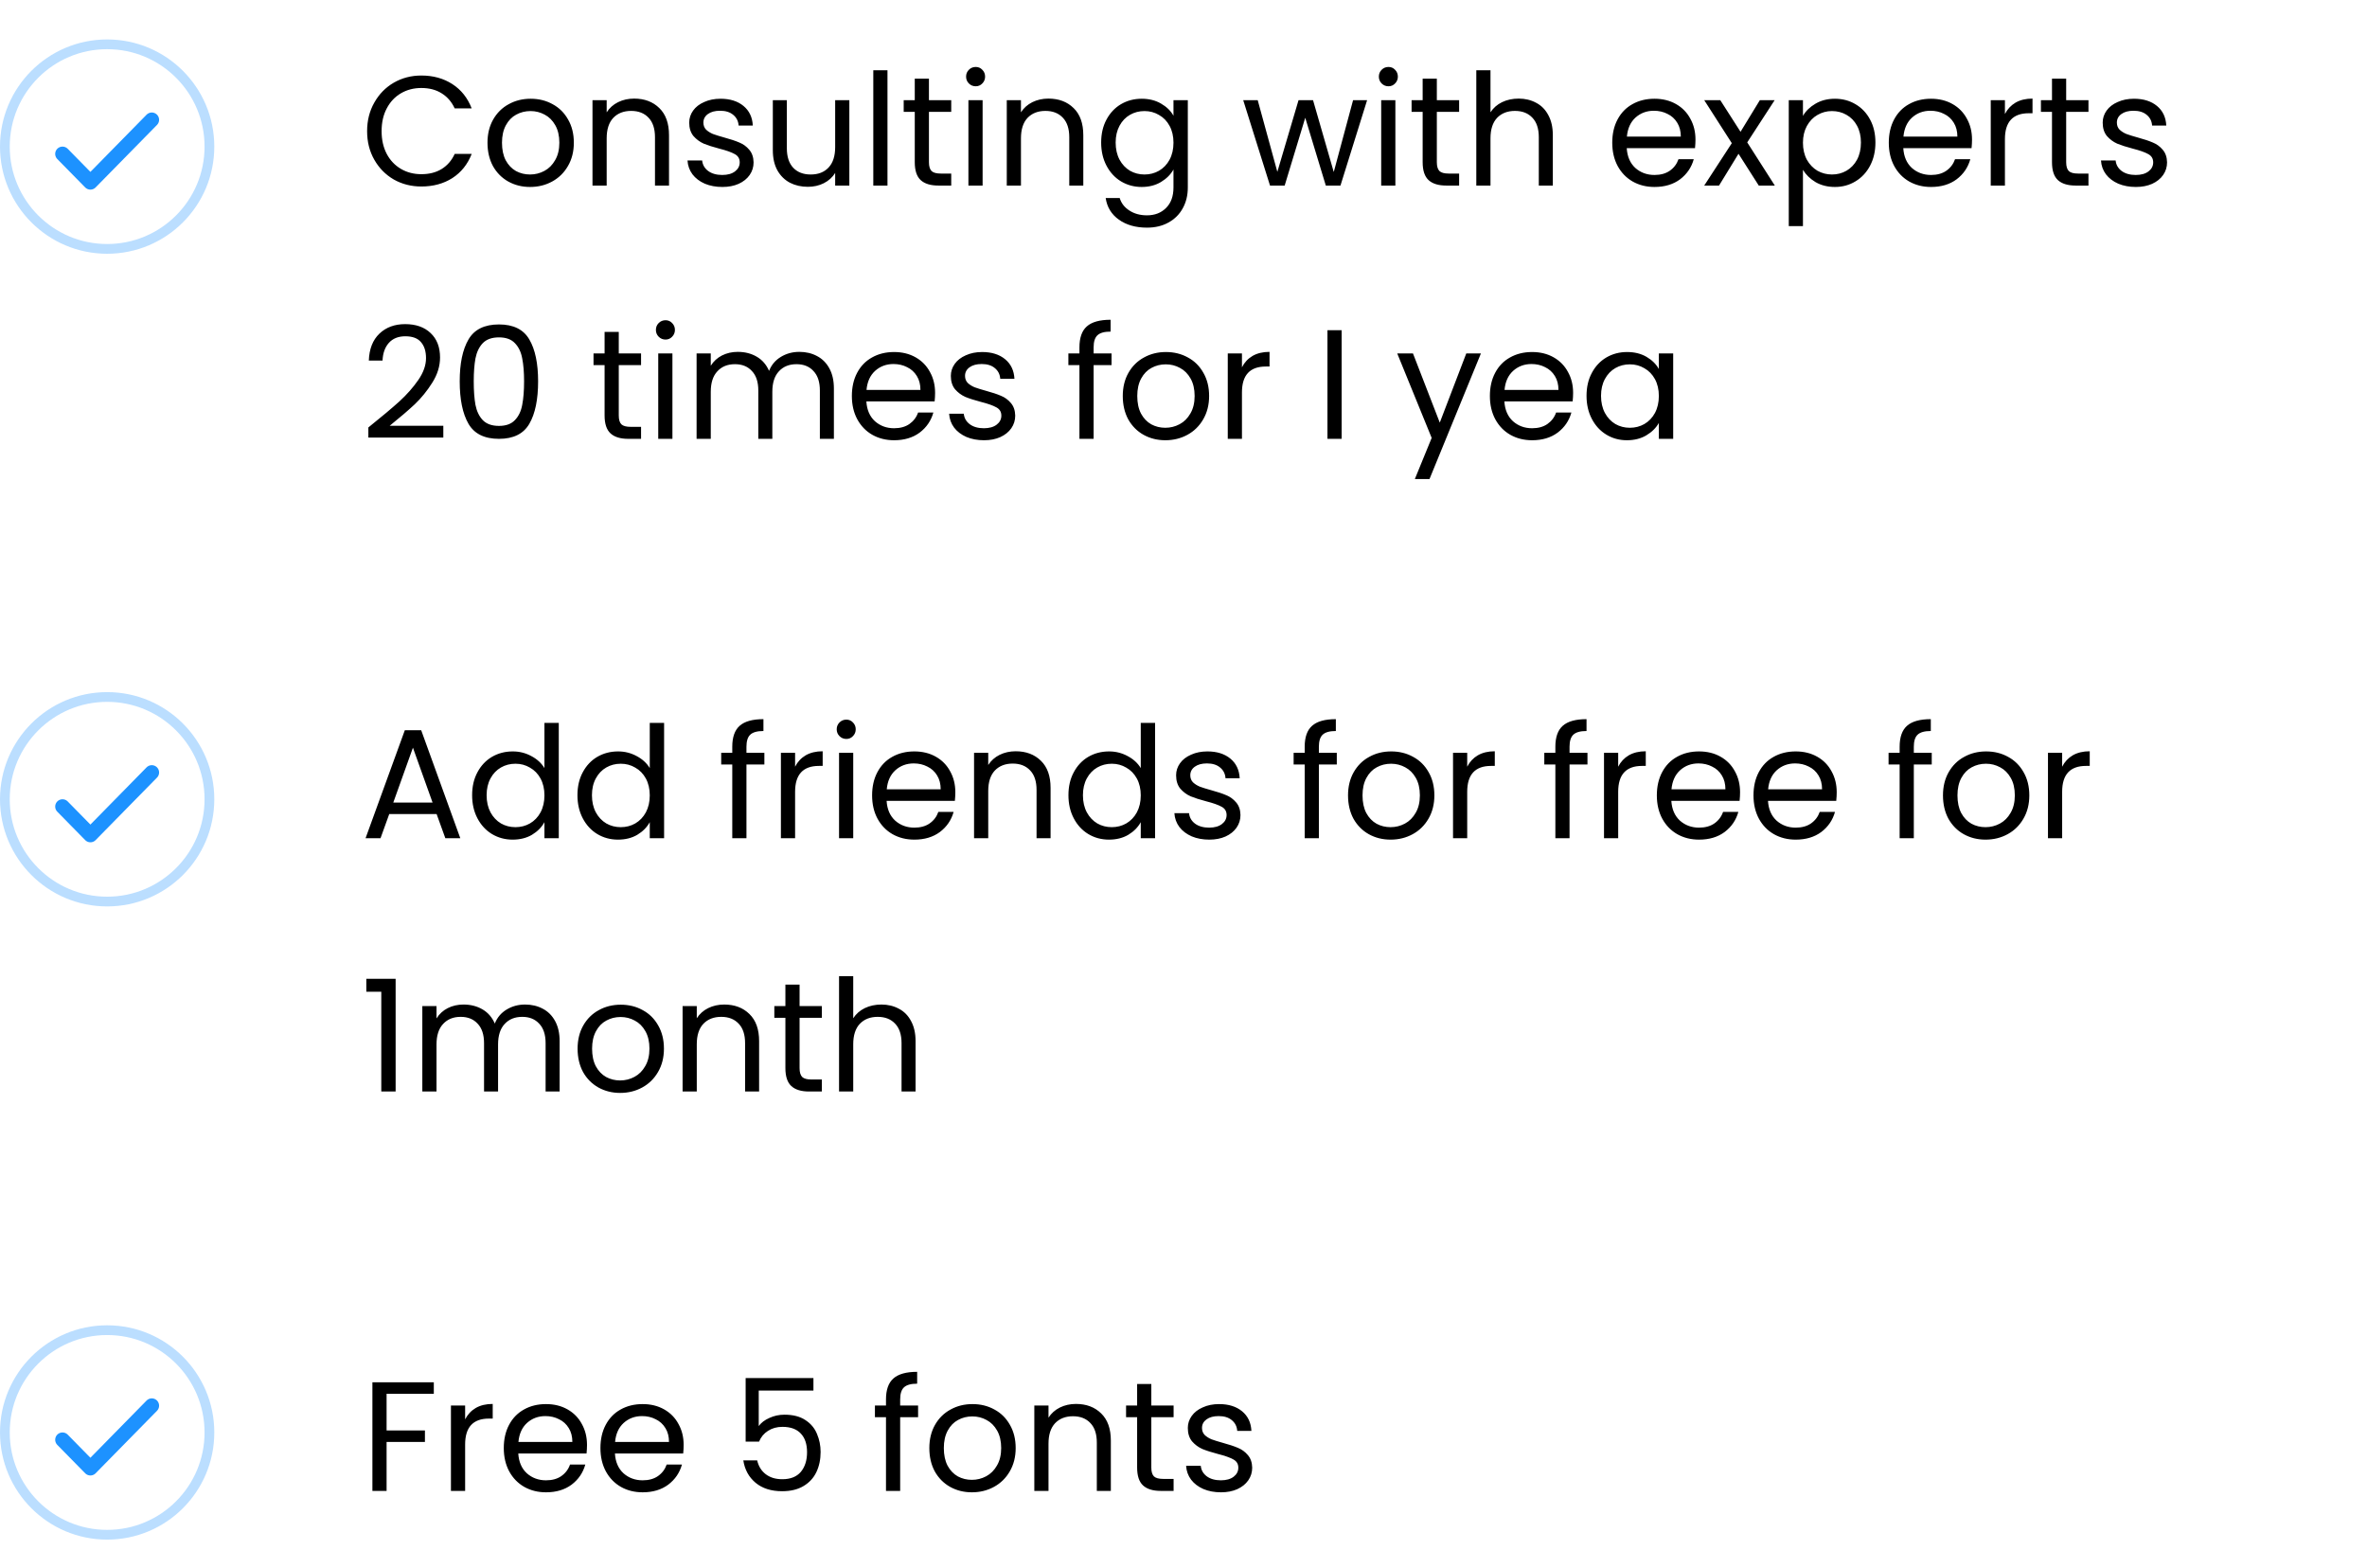 <svg width="243" height="161" viewBox="0 0 243 161" fill="none" xmlns="http://www.w3.org/2000/svg">
<path d="M37.688 13.465C37.688 12.377 37.933 11.401 38.424 10.537C38.915 9.662 39.581 8.979 40.424 8.489C41.277 7.998 42.221 7.753 43.256 7.753C44.472 7.753 45.533 8.046 46.44 8.633C47.347 9.219 48.008 10.052 48.424 11.129H46.68C46.371 10.457 45.923 9.939 45.336 9.577C44.76 9.214 44.067 9.033 43.256 9.033C42.477 9.033 41.779 9.214 41.16 9.577C40.541 9.939 40.056 10.457 39.704 11.129C39.352 11.79 39.176 12.569 39.176 13.465C39.176 14.35 39.352 15.129 39.704 15.801C40.056 16.462 40.541 16.974 41.16 17.337C41.779 17.7 42.477 17.881 43.256 17.881C44.067 17.881 44.76 17.705 45.336 17.353C45.923 16.99 46.371 16.473 46.68 15.801H48.424C48.008 16.867 47.347 17.694 46.44 18.281C45.533 18.857 44.472 19.145 43.256 19.145C42.221 19.145 41.277 18.905 40.424 18.425C39.581 17.934 38.915 17.257 38.424 16.393C37.933 15.529 37.688 14.553 37.688 13.465ZM54.415 19.193C53.594 19.193 52.847 19.006 52.175 18.633C51.514 18.259 50.991 17.732 50.607 17.049C50.234 16.355 50.047 15.556 50.047 14.649C50.047 13.753 50.239 12.963 50.623 12.281C51.018 11.588 51.551 11.059 52.223 10.697C52.895 10.323 53.647 10.137 54.479 10.137C55.311 10.137 56.063 10.323 56.735 10.697C57.407 11.059 57.935 11.582 58.319 12.265C58.714 12.947 58.911 13.742 58.911 14.649C58.911 15.556 58.709 16.355 58.303 17.049C57.909 17.732 57.37 18.259 56.687 18.633C56.005 19.006 55.247 19.193 54.415 19.193ZM54.415 17.913C54.938 17.913 55.429 17.79 55.887 17.545C56.346 17.299 56.714 16.931 56.991 16.441C57.279 15.95 57.423 15.353 57.423 14.649C57.423 13.945 57.285 13.348 57.007 12.857C56.73 12.366 56.367 12.004 55.919 11.769C55.471 11.524 54.986 11.401 54.463 11.401C53.93 11.401 53.439 11.524 52.991 11.769C52.554 12.004 52.202 12.366 51.935 12.857C51.669 13.348 51.535 13.945 51.535 14.649C51.535 15.364 51.663 15.966 51.919 16.457C52.186 16.948 52.538 17.316 52.975 17.561C53.413 17.796 53.893 17.913 54.415 17.913ZM65.098 10.121C66.164 10.121 67.028 10.446 67.69 11.097C68.351 11.737 68.682 12.665 68.682 13.881V19.049H67.242V14.089C67.242 13.214 67.023 12.547 66.586 12.089C66.148 11.62 65.551 11.385 64.794 11.385C64.026 11.385 63.412 11.625 62.954 12.105C62.506 12.585 62.282 13.284 62.282 14.201V19.049H60.826V10.281H62.282V11.529C62.57 11.081 62.959 10.734 63.45 10.489C63.951 10.243 64.5 10.121 65.098 10.121ZM74.164 19.193C73.492 19.193 72.889 19.081 72.356 18.857C71.823 18.622 71.401 18.302 71.092 17.897C70.783 17.481 70.612 17.006 70.58 16.473H72.084C72.127 16.91 72.329 17.267 72.692 17.545C73.066 17.822 73.551 17.961 74.148 17.961C74.703 17.961 75.14 17.838 75.46 17.593C75.78 17.348 75.94 17.038 75.94 16.665C75.94 16.281 75.769 15.998 75.428 15.817C75.087 15.625 74.559 15.438 73.844 15.257C73.194 15.086 72.66 14.915 72.244 14.745C71.839 14.563 71.487 14.302 71.188 13.961C70.9 13.609 70.756 13.15 70.756 12.585C70.756 12.137 70.889 11.726 71.156 11.353C71.423 10.979 71.802 10.686 72.292 10.473C72.783 10.249 73.343 10.137 73.972 10.137C74.943 10.137 75.727 10.382 76.324 10.873C76.921 11.364 77.242 12.036 77.284 12.889H75.828C75.796 12.43 75.609 12.062 75.268 11.785C74.938 11.508 74.49 11.369 73.924 11.369C73.401 11.369 72.986 11.481 72.676 11.705C72.367 11.929 72.212 12.222 72.212 12.585C72.212 12.873 72.303 13.113 72.484 13.305C72.676 13.486 72.911 13.636 73.188 13.753C73.476 13.86 73.871 13.982 74.372 14.121C75.001 14.291 75.513 14.462 75.908 14.633C76.303 14.793 76.639 15.038 76.916 15.369C77.204 15.7 77.353 16.131 77.364 16.665C77.364 17.145 77.231 17.577 76.964 17.961C76.698 18.345 76.319 18.649 75.828 18.873C75.348 19.086 74.793 19.193 74.164 19.193ZM87.195 10.281V19.049H85.74V17.753C85.462 18.201 85.073 18.553 84.572 18.809C84.081 19.054 83.537 19.177 82.939 19.177C82.257 19.177 81.644 19.038 81.1 18.761C80.555 18.473 80.124 18.046 79.803 17.481C79.494 16.916 79.34 16.227 79.34 15.417V10.281H80.779V15.225C80.779 16.089 80.998 16.756 81.436 17.225C81.873 17.683 82.47 17.913 83.228 17.913C84.006 17.913 84.62 17.673 85.067 17.193C85.516 16.713 85.74 16.014 85.74 15.097V10.281H87.195ZM91.11 7.209V19.049H89.654V7.209H91.11ZM95.367 11.481V16.649C95.367 17.076 95.458 17.38 95.639 17.561C95.821 17.732 96.135 17.817 96.583 17.817H97.655V19.049H96.343C95.533 19.049 94.925 18.862 94.519 18.489C94.114 18.116 93.911 17.502 93.911 16.649V11.481H92.775V10.281H93.911V8.073H95.367V10.281H97.655V11.481H95.367ZM100.172 8.857C99.894 8.857 99.659 8.761 99.468 8.569C99.275 8.377 99.18 8.142 99.18 7.865C99.18 7.587 99.275 7.353 99.468 7.161C99.659 6.969 99.894 6.873 100.172 6.873C100.438 6.873 100.662 6.969 100.844 7.161C101.036 7.353 101.132 7.587 101.132 7.865C101.132 8.142 101.036 8.377 100.844 8.569C100.662 8.761 100.438 8.857 100.172 8.857ZM100.876 10.281V19.049H99.419V10.281H100.876ZM107.629 10.121C108.696 10.121 109.56 10.446 110.221 11.097C110.882 11.737 111.213 12.665 111.213 13.881V19.049H109.773V14.089C109.773 13.214 109.554 12.547 109.117 12.089C108.68 11.62 108.082 11.385 107.325 11.385C106.557 11.385 105.944 11.625 105.485 12.105C105.037 12.585 104.813 13.284 104.813 14.201V19.049H103.357V10.281H104.813V11.529C105.101 11.081 105.49 10.734 105.981 10.489C106.482 10.243 107.032 10.121 107.629 10.121ZM117.207 10.137C117.965 10.137 118.626 10.302 119.191 10.633C119.767 10.963 120.194 11.38 120.471 11.881V10.281H121.943V19.241C121.943 20.041 121.773 20.75 121.431 21.369C121.09 21.998 120.599 22.489 119.959 22.841C119.33 23.193 118.594 23.369 117.751 23.369C116.599 23.369 115.639 23.097 114.871 22.553C114.103 22.009 113.65 21.267 113.511 20.329H114.951C115.111 20.862 115.442 21.289 115.943 21.609C116.445 21.939 117.047 22.105 117.751 22.105C118.551 22.105 119.202 21.854 119.703 21.353C120.215 20.852 120.471 20.148 120.471 19.241V17.401C120.183 17.913 119.757 18.34 119.191 18.681C118.626 19.022 117.965 19.193 117.207 19.193C116.429 19.193 115.719 19.001 115.079 18.617C114.45 18.233 113.954 17.694 113.591 17.001C113.229 16.308 113.047 15.518 113.047 14.633C113.047 13.737 113.229 12.953 113.591 12.281C113.954 11.598 114.45 11.07 115.079 10.697C115.719 10.323 116.429 10.137 117.207 10.137ZM120.471 14.649C120.471 13.988 120.338 13.412 120.071 12.921C119.805 12.43 119.442 12.057 118.983 11.801C118.535 11.534 118.039 11.401 117.495 11.401C116.951 11.401 116.455 11.529 116.007 11.785C115.559 12.041 115.202 12.414 114.935 12.905C114.669 13.396 114.535 13.972 114.535 14.633C114.535 15.305 114.669 15.892 114.935 16.393C115.202 16.884 115.559 17.262 116.007 17.529C116.455 17.785 116.951 17.913 117.495 17.913C118.039 17.913 118.535 17.785 118.983 17.529C119.442 17.262 119.805 16.884 120.071 16.393C120.338 15.892 120.471 15.31 120.471 14.649ZM140.35 10.281L137.614 19.049H136.11L133.998 12.089L131.886 19.049H130.382L127.63 10.281H129.118L131.134 17.641L133.31 10.281H134.798L136.926 17.657L138.91 10.281H140.35ZM142.547 8.857C142.269 8.857 142.035 8.761 141.843 8.569C141.651 8.377 141.555 8.142 141.555 7.865C141.555 7.587 141.651 7.353 141.843 7.161C142.035 6.969 142.269 6.873 142.547 6.873C142.813 6.873 143.037 6.969 143.219 7.161C143.411 7.353 143.507 7.587 143.507 7.865C143.507 8.142 143.411 8.377 143.219 8.569C143.037 8.761 142.813 8.857 142.547 8.857ZM143.251 10.281V19.049H141.795V10.281H143.251ZM147.508 11.481V16.649C147.508 17.076 147.599 17.38 147.78 17.561C147.961 17.732 148.276 17.817 148.724 17.817H149.796V19.049H148.484C147.673 19.049 147.065 18.862 146.66 18.489C146.255 18.116 146.052 17.502 146.052 16.649V11.481H144.916V10.281H146.052V8.073H147.508V10.281H149.796V11.481H147.508ZM155.912 10.121C156.573 10.121 157.171 10.265 157.704 10.553C158.237 10.83 158.653 11.252 158.952 11.817C159.261 12.382 159.416 13.07 159.416 13.881V19.049H157.976V14.089C157.976 13.214 157.757 12.547 157.32 12.089C156.883 11.62 156.285 11.385 155.528 11.385C154.76 11.385 154.147 11.625 153.688 12.105C153.24 12.585 153.016 13.284 153.016 14.201V19.049H151.56V7.209H153.016V11.529C153.304 11.081 153.699 10.734 154.2 10.489C154.712 10.243 155.283 10.121 155.912 10.121ZM174.06 14.329C174.06 14.606 174.044 14.899 174.012 15.209H167.004C167.057 16.073 167.351 16.75 167.884 17.241C168.428 17.721 169.084 17.961 169.852 17.961C170.481 17.961 171.004 17.817 171.42 17.529C171.847 17.23 172.145 16.835 172.316 16.345H173.884C173.649 17.188 173.18 17.875 172.476 18.409C171.772 18.931 170.897 19.193 169.852 19.193C169.02 19.193 168.273 19.006 167.612 18.633C166.961 18.259 166.449 17.732 166.076 17.049C165.703 16.355 165.516 15.556 165.516 14.649C165.516 13.742 165.697 12.947 166.06 12.265C166.423 11.582 166.929 11.059 167.58 10.697C168.241 10.323 168.999 10.137 169.852 10.137C170.684 10.137 171.42 10.318 172.06 10.681C172.7 11.043 173.191 11.545 173.532 12.185C173.884 12.814 174.06 13.529 174.06 14.329ZM172.556 14.025C172.556 13.47 172.433 12.995 172.188 12.601C171.943 12.195 171.607 11.892 171.18 11.689C170.764 11.476 170.3 11.369 169.788 11.369C169.052 11.369 168.423 11.604 167.9 12.073C167.388 12.542 167.095 13.193 167.02 14.025H172.556ZM180.558 19.049L178.478 15.785L176.478 19.049H174.958L177.79 14.697L174.958 10.281H176.606L178.686 13.529L180.67 10.281H182.19L179.374 14.617L182.206 19.049H180.558ZM185.094 11.897C185.382 11.396 185.809 10.979 186.374 10.649C186.95 10.307 187.617 10.137 188.374 10.137C189.153 10.137 189.857 10.323 190.486 10.697C191.126 11.07 191.628 11.598 191.99 12.281C192.353 12.953 192.534 13.737 192.534 14.633C192.534 15.518 192.353 16.308 191.99 17.001C191.628 17.694 191.126 18.233 190.486 18.617C189.857 19.001 189.153 19.193 188.374 19.193C187.628 19.193 186.966 19.027 186.39 18.697C185.825 18.355 185.393 17.934 185.094 17.433V23.209H183.638V10.281H185.094V11.897ZM191.046 14.633C191.046 13.972 190.913 13.396 190.646 12.905C190.38 12.414 190.017 12.041 189.558 11.785C189.11 11.529 188.614 11.401 188.07 11.401C187.537 11.401 187.041 11.534 186.582 11.801C186.134 12.057 185.772 12.435 185.494 12.937C185.228 13.428 185.094 13.998 185.094 14.649C185.094 15.31 185.228 15.892 185.494 16.393C185.772 16.884 186.134 17.262 186.582 17.529C187.041 17.785 187.537 17.913 188.07 17.913C188.614 17.913 189.11 17.785 189.558 17.529C190.017 17.262 190.38 16.884 190.646 16.393C190.913 15.892 191.046 15.305 191.046 14.633ZM202.451 14.329C202.451 14.606 202.435 14.899 202.403 15.209H195.395C195.448 16.073 195.741 16.75 196.275 17.241C196.819 17.721 197.475 17.961 198.243 17.961C198.872 17.961 199.395 17.817 199.811 17.529C200.237 17.23 200.536 16.835 200.707 16.345H202.275C202.04 17.188 201.571 17.875 200.867 18.409C200.163 18.931 199.288 19.193 198.243 19.193C197.411 19.193 196.664 19.006 196.003 18.633C195.352 18.259 194.84 17.732 194.467 17.049C194.093 16.355 193.907 15.556 193.907 14.649C193.907 13.742 194.088 12.947 194.451 12.265C194.813 11.582 195.32 11.059 195.971 10.697C196.632 10.323 197.389 10.137 198.243 10.137C199.075 10.137 199.811 10.318 200.451 10.681C201.091 11.043 201.581 11.545 201.923 12.185C202.275 12.814 202.451 13.529 202.451 14.329ZM200.947 14.025C200.947 13.47 200.824 12.995 200.579 12.601C200.333 12.195 199.997 11.892 199.571 11.689C199.155 11.476 198.691 11.369 198.179 11.369C197.443 11.369 196.813 11.604 196.291 12.073C195.779 12.542 195.485 13.193 195.411 14.025H200.947ZM205.829 11.705C206.085 11.204 206.447 10.814 206.917 10.537C207.397 10.259 207.978 10.121 208.661 10.121V11.625H208.277C206.645 11.625 205.829 12.51 205.829 14.281V19.049H204.373V10.281H205.829V11.705ZM212.117 11.481V16.649C212.117 17.076 212.208 17.38 212.389 17.561C212.571 17.732 212.885 17.817 213.333 17.817H214.405V19.049H213.093C212.283 19.049 211.675 18.862 211.269 18.489C210.864 18.116 210.661 17.502 210.661 16.649V11.481H209.525V10.281H210.661V8.073H212.117V10.281H214.405V11.481H212.117ZM219.274 19.193C218.602 19.193 217.999 19.081 217.466 18.857C216.932 18.622 216.511 18.302 216.202 17.897C215.892 17.481 215.722 17.006 215.69 16.473H217.194C217.236 16.91 217.439 17.267 217.802 17.545C218.175 17.822 218.66 17.961 219.258 17.961C219.812 17.961 220.25 17.838 220.57 17.593C220.89 17.348 221.05 17.038 221.05 16.665C221.05 16.281 220.879 15.998 220.538 15.817C220.196 15.625 219.668 15.438 218.954 15.257C218.303 15.086 217.77 14.915 217.354 14.745C216.948 14.563 216.596 14.302 216.298 13.961C216.01 13.609 215.866 13.15 215.866 12.585C215.866 12.137 215.999 11.726 216.266 11.353C216.532 10.979 216.911 10.686 217.402 10.473C217.892 10.249 218.452 10.137 219.082 10.137C220.052 10.137 220.836 10.382 221.434 10.873C222.031 11.364 222.351 12.036 222.394 12.889H220.938C220.906 12.43 220.719 12.062 220.378 11.785C220.047 11.508 219.599 11.369 219.034 11.369C218.511 11.369 218.095 11.481 217.786 11.705C217.476 11.929 217.322 12.222 217.322 12.585C217.322 12.873 217.412 13.113 217.594 13.305C217.786 13.486 218.02 13.636 218.298 13.753C218.586 13.86 218.98 13.982 219.482 14.121C220.111 14.291 220.623 14.462 221.018 14.633C221.412 14.793 221.748 15.038 222.026 15.369C222.314 15.7 222.463 16.131 222.474 16.665C222.474 17.145 222.34 17.577 222.074 17.961C221.807 18.345 221.428 18.649 220.938 18.873C220.458 19.086 219.903 19.193 219.274 19.193ZM37.816 43.881C39.171 42.793 40.232 41.902 41 41.209C41.768 40.505 42.413 39.774 42.936 39.017C43.469 38.249 43.736 37.497 43.736 36.761C43.736 36.068 43.565 35.523 43.224 35.129C42.893 34.724 42.355 34.521 41.608 34.521C40.883 34.521 40.317 34.75 39.912 35.209C39.517 35.657 39.304 36.26 39.272 37.017H37.864C37.907 35.822 38.269 34.9 38.952 34.249C39.635 33.598 40.515 33.273 41.592 33.273C42.691 33.273 43.56 33.577 44.2 34.185C44.851 34.793 45.176 35.63 45.176 36.697C45.176 37.582 44.909 38.446 44.376 39.289C43.853 40.121 43.256 40.857 42.584 41.497C41.912 42.126 41.053 42.862 40.008 43.705H45.512V44.921H37.816V43.881ZM47.195 39.145C47.195 37.31 47.494 35.881 48.091 34.857C48.688 33.822 49.734 33.305 51.227 33.305C52.71 33.305 53.75 33.822 54.347 34.857C54.944 35.881 55.243 37.31 55.243 39.145C55.243 41.011 54.944 42.462 54.347 43.497C53.75 44.532 52.71 45.049 51.227 45.049C49.734 45.049 48.688 44.532 48.091 43.497C47.494 42.462 47.195 41.011 47.195 39.145ZM53.803 39.145C53.803 38.217 53.739 37.433 53.611 36.793C53.494 36.142 53.243 35.62 52.859 35.225C52.486 34.83 51.942 34.633 51.227 34.633C50.502 34.633 49.947 34.83 49.563 35.225C49.19 35.62 48.939 36.142 48.811 36.793C48.694 37.433 48.635 38.217 48.635 39.145C48.635 40.105 48.694 40.91 48.811 41.561C48.939 42.212 49.19 42.734 49.563 43.129C49.947 43.523 50.502 43.721 51.227 43.721C51.942 43.721 52.486 43.523 52.859 43.129C53.243 42.734 53.494 42.212 53.611 41.561C53.739 40.91 53.803 40.105 53.803 39.145ZM63.524 37.481V42.649C63.524 43.075 63.614 43.38 63.796 43.561C63.977 43.731 64.292 43.817 64.74 43.817H65.812V45.049H64.5C63.689 45.049 63.081 44.862 62.676 44.489C62.27 44.115 62.068 43.502 62.068 42.649V37.481H60.932V36.281H62.068V34.073H63.524V36.281H65.812V37.481H63.524ZM68.328 34.857C68.05 34.857 67.816 34.761 67.624 34.569C67.432 34.377 67.336 34.142 67.336 33.865C67.336 33.587 67.432 33.353 67.624 33.161C67.816 32.969 68.05 32.873 68.328 32.873C68.594 32.873 68.818 32.969 69 33.161C69.192 33.353 69.288 33.587 69.288 33.865C69.288 34.142 69.192 34.377 69 34.569C68.818 34.761 68.594 34.857 68.328 34.857ZM69.032 36.281V45.049H67.576V36.281H69.032ZM82.057 36.121C82.74 36.121 83.348 36.265 83.881 36.553C84.415 36.83 84.836 37.252 85.145 37.817C85.455 38.382 85.609 39.07 85.609 39.881V45.049H84.169V40.089C84.169 39.214 83.951 38.547 83.513 38.089C83.087 37.62 82.505 37.385 81.769 37.385C81.012 37.385 80.409 37.63 79.961 38.121C79.513 38.601 79.289 39.3 79.289 40.217V45.049H77.849V40.089C77.849 39.214 77.631 38.547 77.193 38.089C76.767 37.62 76.185 37.385 75.449 37.385C74.692 37.385 74.089 37.63 73.641 38.121C73.193 38.601 72.969 39.3 72.969 40.217V45.049H71.513V36.281H72.969V37.545C73.257 37.086 73.641 36.734 74.121 36.489C74.612 36.243 75.151 36.121 75.737 36.121C76.473 36.121 77.124 36.286 77.689 36.617C78.255 36.947 78.676 37.433 78.953 38.073C79.199 37.454 79.604 36.974 80.169 36.633C80.735 36.291 81.364 36.121 82.057 36.121ZM95.998 40.329C95.998 40.606 95.982 40.9 95.95 41.209H88.942C88.995 42.073 89.288 42.75 89.822 43.241C90.366 43.721 91.022 43.961 91.79 43.961C92.419 43.961 92.942 43.817 93.358 43.529C93.784 43.23 94.083 42.836 94.254 42.345H95.822C95.587 43.188 95.118 43.876 94.414 44.409C93.71 44.931 92.835 45.193 91.79 45.193C90.958 45.193 90.211 45.006 89.55 44.633C88.899 44.26 88.387 43.731 88.014 43.049C87.64 42.355 87.454 41.556 87.454 40.649C87.454 39.742 87.635 38.947 87.998 38.265C88.36 37.582 88.867 37.059 89.518 36.697C90.179 36.324 90.936 36.137 91.79 36.137C92.622 36.137 93.358 36.318 93.998 36.681C94.638 37.044 95.128 37.545 95.47 38.185C95.822 38.814 95.998 39.529 95.998 40.329ZM94.494 40.025C94.494 39.47 94.371 38.995 94.126 38.601C93.88 38.196 93.544 37.892 93.118 37.689C92.702 37.475 92.238 37.369 91.726 37.369C90.99 37.369 90.36 37.603 89.838 38.073C89.326 38.542 89.032 39.193 88.958 40.025H94.494ZM101.024 45.193C100.352 45.193 99.749 45.081 99.216 44.857C98.682 44.622 98.261 44.302 97.951 43.897C97.642 43.481 97.472 43.006 97.439 42.473H98.944C98.986 42.91 99.189 43.267 99.552 43.545C99.925 43.822 100.41 43.961 101.008 43.961C101.562 43.961 102 43.838 102.32 43.593C102.64 43.347 102.8 43.038 102.8 42.665C102.8 42.281 102.629 41.998 102.288 41.817C101.946 41.625 101.418 41.438 100.704 41.257C100.053 41.086 99.519 40.916 99.103 40.745C98.698 40.563 98.346 40.302 98.047 39.961C97.76 39.609 97.615 39.15 97.615 38.585C97.615 38.137 97.749 37.726 98.016 37.353C98.282 36.98 98.661 36.686 99.151 36.473C99.642 36.249 100.202 36.137 100.832 36.137C101.802 36.137 102.586 36.382 103.184 36.873C103.781 37.364 104.101 38.035 104.144 38.889H102.688C102.656 38.43 102.469 38.062 102.128 37.785C101.797 37.508 101.349 37.369 100.784 37.369C100.261 37.369 99.845 37.481 99.535 37.705C99.226 37.929 99.072 38.222 99.072 38.585C99.072 38.873 99.162 39.113 99.344 39.305C99.535 39.486 99.77 39.636 100.048 39.753C100.336 39.859 100.73 39.982 101.232 40.121C101.861 40.291 102.373 40.462 102.768 40.633C103.162 40.793 103.498 41.038 103.776 41.369C104.064 41.7 104.213 42.132 104.224 42.665C104.224 43.145 104.09 43.577 103.824 43.961C103.557 44.345 103.178 44.649 102.688 44.873C102.208 45.086 101.653 45.193 101.024 45.193ZM114.113 37.481H112.273V45.049H110.817V37.481H109.681V36.281H110.817V35.657C110.817 34.675 111.067 33.961 111.569 33.513C112.081 33.054 112.897 32.825 114.016 32.825V34.041C113.377 34.041 112.923 34.169 112.657 34.425C112.401 34.67 112.273 35.081 112.273 35.657V36.281H114.113V37.481ZM119.634 45.193C118.813 45.193 118.066 45.006 117.394 44.633C116.733 44.26 116.21 43.731 115.826 43.049C115.453 42.355 115.266 41.556 115.266 40.649C115.266 39.753 115.458 38.964 115.842 38.281C116.237 37.587 116.77 37.059 117.442 36.697C118.114 36.324 118.866 36.137 119.698 36.137C120.53 36.137 121.282 36.324 121.954 36.697C122.626 37.059 123.154 37.582 123.538 38.265C123.933 38.947 124.13 39.742 124.13 40.649C124.13 41.556 123.927 42.355 123.522 43.049C123.127 43.731 122.589 44.26 121.906 44.633C121.223 45.006 120.466 45.193 119.634 45.193ZM119.634 43.913C120.157 43.913 120.647 43.79 121.106 43.545C121.565 43.3 121.933 42.931 122.21 42.441C122.498 41.95 122.642 41.353 122.642 40.649C122.642 39.945 122.503 39.347 122.226 38.857C121.949 38.366 121.586 38.004 121.138 37.769C120.69 37.523 120.205 37.401 119.682 37.401C119.149 37.401 118.658 37.523 118.21 37.769C117.773 38.004 117.421 38.366 117.154 38.857C116.887 39.347 116.754 39.945 116.754 40.649C116.754 41.364 116.882 41.966 117.138 42.457C117.405 42.947 117.757 43.316 118.194 43.561C118.631 43.795 119.111 43.913 119.634 43.913ZM127.501 37.705C127.757 37.203 128.119 36.814 128.589 36.537C129.069 36.26 129.65 36.121 130.333 36.121V37.625H129.949C128.317 37.625 127.501 38.51 127.501 40.281V45.049H126.045V36.281H127.501V37.705ZM137.735 33.897V45.049H136.279V33.897H137.735ZM152.034 36.281L146.754 49.177H145.25L146.978 44.953L143.442 36.281H145.058L147.81 43.385L150.53 36.281H152.034ZM161.498 40.329C161.498 40.606 161.482 40.9 161.45 41.209H154.442C154.495 42.073 154.788 42.75 155.322 43.241C155.866 43.721 156.522 43.961 157.29 43.961C157.919 43.961 158.442 43.817 158.858 43.529C159.284 43.23 159.583 42.836 159.754 42.345H161.322C161.087 43.188 160.618 43.876 159.914 44.409C159.21 44.931 158.335 45.193 157.29 45.193C156.458 45.193 155.711 45.006 155.05 44.633C154.399 44.26 153.887 43.731 153.514 43.049C153.14 42.355 152.954 41.556 152.954 40.649C152.954 39.742 153.135 38.947 153.498 38.265C153.86 37.582 154.367 37.059 155.018 36.697C155.679 36.324 156.436 36.137 157.29 36.137C158.122 36.137 158.858 36.318 159.498 36.681C160.138 37.044 160.628 37.545 160.97 38.185C161.322 38.814 161.498 39.529 161.498 40.329ZM159.994 40.025C159.994 39.47 159.871 38.995 159.626 38.601C159.38 38.196 159.044 37.892 158.618 37.689C158.202 37.475 157.738 37.369 157.226 37.369C156.49 37.369 155.86 37.603 155.338 38.073C154.826 38.542 154.532 39.193 154.458 40.025H159.994ZM162.876 40.633C162.876 39.737 163.057 38.953 163.42 38.281C163.782 37.598 164.278 37.07 164.908 36.697C165.548 36.324 166.257 36.137 167.036 36.137C167.804 36.137 168.47 36.302 169.036 36.633C169.601 36.964 170.022 37.38 170.3 37.881V36.281H171.772V45.049H170.3V43.417C170.012 43.929 169.58 44.355 169.004 44.697C168.438 45.028 167.777 45.193 167.02 45.193C166.241 45.193 165.537 45.001 164.908 44.617C164.278 44.233 163.782 43.694 163.42 43.001C163.057 42.307 162.876 41.518 162.876 40.633ZM170.3 40.649C170.3 39.987 170.166 39.411 169.9 38.921C169.633 38.43 169.27 38.057 168.812 37.801C168.364 37.534 167.868 37.401 167.324 37.401C166.78 37.401 166.284 37.529 165.836 37.785C165.388 38.041 165.03 38.414 164.764 38.905C164.497 39.395 164.364 39.971 164.364 40.633C164.364 41.305 164.497 41.892 164.764 42.393C165.03 42.883 165.388 43.262 165.836 43.529C166.284 43.785 166.78 43.913 167.324 43.913C167.868 43.913 168.364 43.785 168.812 43.529C169.27 43.262 169.633 42.883 169.9 42.393C170.166 41.892 170.3 41.31 170.3 40.649Z" fill="black"/>
<circle opacity="0.3" cx="11" cy="15.049" r="10.5" stroke="#1D92FF"/>
<path d="M15.583 12.299L9.281 18.715L6.416 15.799" stroke="#1D92FF" stroke-width="1.5" stroke-linecap="round" stroke-linejoin="round"/>
<path d="M44.824 83.569H39.96L39.064 86.049H37.528L41.56 74.961H43.24L47.256 86.049H45.72L44.824 83.569ZM44.408 82.385L42.392 76.753L40.376 82.385H44.408ZM48.469 81.633C48.469 80.737 48.651 79.953 49.013 79.281C49.376 78.598 49.872 78.07 50.501 77.697C51.141 77.323 51.856 77.137 52.645 77.137C53.328 77.137 53.963 77.297 54.549 77.617C55.136 77.926 55.584 78.337 55.893 78.849V74.209H57.365V86.049H55.893V84.401C55.605 84.924 55.179 85.356 54.613 85.697C54.048 86.028 53.387 86.193 52.629 86.193C51.851 86.193 51.141 86.001 50.501 85.617C49.872 85.233 49.376 84.694 49.013 84.001C48.651 83.308 48.469 82.518 48.469 81.633ZM55.893 81.649C55.893 80.987 55.76 80.412 55.493 79.921C55.227 79.43 54.864 79.057 54.405 78.801C53.957 78.534 53.461 78.401 52.917 78.401C52.373 78.401 51.877 78.529 51.429 78.785C50.981 79.041 50.624 79.414 50.357 79.905C50.091 80.395 49.957 80.972 49.957 81.633C49.957 82.305 50.091 82.891 50.357 83.393C50.624 83.883 50.981 84.262 51.429 84.529C51.877 84.785 52.373 84.913 52.917 84.913C53.461 84.913 53.957 84.785 54.405 84.529C54.864 84.262 55.227 83.883 55.493 83.393C55.76 82.891 55.893 82.31 55.893 81.649ZM59.282 81.633C59.282 80.737 59.463 79.953 59.826 79.281C60.188 78.598 60.684 78.07 61.314 77.697C61.954 77.323 62.668 77.137 63.458 77.137C64.14 77.137 64.775 77.297 65.362 77.617C65.948 77.926 66.396 78.337 66.706 78.849V74.209H68.178V86.049H66.706V84.401C66.418 84.924 65.991 85.356 65.426 85.697C64.86 86.028 64.199 86.193 63.442 86.193C62.663 86.193 61.954 86.001 61.314 85.617C60.684 85.233 60.188 84.694 59.826 84.001C59.463 83.308 59.282 82.518 59.282 81.633ZM66.706 81.649C66.706 80.987 66.572 80.412 66.306 79.921C66.039 79.43 65.676 79.057 65.218 78.801C64.77 78.534 64.274 78.401 63.73 78.401C63.186 78.401 62.69 78.529 62.242 78.785C61.794 79.041 61.436 79.414 61.17 79.905C60.903 80.395 60.77 80.972 60.77 81.633C60.77 82.305 60.903 82.891 61.17 83.393C61.436 83.883 61.794 84.262 62.242 84.529C62.69 84.785 63.186 84.913 63.73 84.913C64.274 84.913 64.77 84.785 65.218 84.529C65.676 84.262 66.039 83.883 66.306 83.393C66.572 82.891 66.706 82.31 66.706 81.649ZM78.472 78.481H76.632V86.049H75.176V78.481H74.04V77.281H75.176V76.657C75.176 75.675 75.427 74.961 75.928 74.513C76.44 74.054 77.256 73.825 78.376 73.825V75.041C77.736 75.041 77.282 75.169 77.016 75.425C76.76 75.67 76.632 76.081 76.632 76.657V77.281H78.472V78.481ZM81.626 78.705C81.882 78.204 82.244 77.814 82.713 77.537C83.194 77.26 83.775 77.121 84.457 77.121V78.625H84.073C82.442 78.625 81.626 79.51 81.626 81.281V86.049H80.169V77.281H81.626V78.705ZM86.89 75.857C86.613 75.857 86.378 75.761 86.186 75.569C85.994 75.377 85.898 75.142 85.898 74.865C85.898 74.588 85.994 74.353 86.186 74.161C86.378 73.969 86.613 73.873 86.89 73.873C87.157 73.873 87.381 73.969 87.562 74.161C87.754 74.353 87.85 74.588 87.85 74.865C87.85 75.142 87.754 75.377 87.562 75.569C87.381 75.761 87.157 75.857 86.89 75.857ZM87.594 77.281V86.049H86.138V77.281H87.594ZM98.076 81.329C98.076 81.606 98.06 81.9 98.028 82.209H91.02C91.073 83.073 91.366 83.75 91.9 84.241C92.444 84.721 93.1 84.961 93.868 84.961C94.497 84.961 95.02 84.817 95.436 84.529C95.862 84.23 96.161 83.835 96.332 83.345H97.9C97.665 84.188 97.196 84.876 96.492 85.409C95.788 85.931 94.913 86.193 93.868 86.193C93.036 86.193 92.289 86.006 91.628 85.633C90.977 85.26 90.465 84.731 90.092 84.049C89.718 83.356 89.532 82.555 89.532 81.649C89.532 80.742 89.713 79.948 90.076 79.265C90.438 78.582 90.945 78.059 91.596 77.697C92.257 77.323 93.014 77.137 93.868 77.137C94.7 77.137 95.436 77.318 96.076 77.681C96.716 78.043 97.206 78.545 97.548 79.185C97.9 79.814 98.076 80.529 98.076 81.329ZM96.572 81.025C96.572 80.47 96.449 79.996 96.204 79.601C95.958 79.195 95.622 78.891 95.196 78.689C94.78 78.475 94.316 78.369 93.804 78.369C93.068 78.369 92.438 78.603 91.916 79.073C91.404 79.542 91.11 80.193 91.036 81.025H96.572ZM104.27 77.121C105.336 77.121 106.2 77.446 106.862 78.097C107.523 78.737 107.854 79.665 107.854 80.881V86.049H106.414V81.089C106.414 80.214 106.195 79.547 105.758 79.089C105.32 78.62 104.723 78.385 103.966 78.385C103.198 78.385 102.584 78.625 102.126 79.105C101.678 79.585 101.454 80.284 101.454 81.201V86.049H99.998V77.281H101.454V78.529C101.742 78.081 102.131 77.734 102.622 77.489C103.123 77.243 103.672 77.121 104.27 77.121ZM109.688 81.633C109.688 80.737 109.869 79.953 110.232 79.281C110.595 78.598 111.091 78.07 111.72 77.697C112.36 77.323 113.075 77.137 113.864 77.137C114.547 77.137 115.181 77.297 115.768 77.617C116.355 77.926 116.803 78.337 117.112 78.849V74.209H118.584V86.049H117.112V84.401C116.824 84.924 116.397 85.356 115.832 85.697C115.267 86.028 114.605 86.193 113.848 86.193C113.069 86.193 112.36 86.001 111.72 85.617C111.091 85.233 110.595 84.694 110.232 84.001C109.869 83.308 109.688 82.518 109.688 81.633ZM117.112 81.649C117.112 80.987 116.979 80.412 116.712 79.921C116.445 79.43 116.083 79.057 115.624 78.801C115.176 78.534 114.68 78.401 114.136 78.401C113.592 78.401 113.096 78.529 112.648 78.785C112.2 79.041 111.843 79.414 111.576 79.905C111.309 80.395 111.176 80.972 111.176 81.633C111.176 82.305 111.309 82.891 111.576 83.393C111.843 83.883 112.2 84.262 112.648 84.529C113.096 84.785 113.592 84.913 114.136 84.913C114.68 84.913 115.176 84.785 115.624 84.529C116.083 84.262 116.445 83.883 116.712 83.393C116.979 82.891 117.112 82.31 117.112 81.649ZM124.149 86.193C123.477 86.193 122.874 86.081 122.341 85.857C121.807 85.622 121.386 85.302 121.077 84.897C120.767 84.481 120.597 84.006 120.565 83.473H122.069C122.111 83.91 122.314 84.267 122.677 84.545C123.05 84.822 123.535 84.961 124.133 84.961C124.687 84.961 125.125 84.838 125.445 84.593C125.765 84.347 125.925 84.038 125.925 83.665C125.925 83.281 125.754 82.998 125.413 82.817C125.071 82.625 124.543 82.438 123.829 82.257C123.178 82.086 122.645 81.915 122.229 81.745C121.823 81.564 121.471 81.302 121.173 80.961C120.885 80.609 120.741 80.15 120.741 79.585C120.741 79.137 120.874 78.726 121.141 78.353C121.407 77.98 121.786 77.686 122.277 77.473C122.767 77.249 123.327 77.137 123.957 77.137C124.927 77.137 125.711 77.382 126.309 77.873C126.906 78.364 127.226 79.035 127.269 79.889H125.813C125.781 79.43 125.594 79.062 125.253 78.785C124.922 78.507 124.474 78.369 123.909 78.369C123.386 78.369 122.97 78.481 122.661 78.705C122.351 78.929 122.197 79.222 122.197 79.585C122.197 79.873 122.287 80.113 122.469 80.305C122.661 80.486 122.895 80.635 123.173 80.753C123.461 80.859 123.855 80.982 124.357 81.121C124.986 81.291 125.498 81.462 125.893 81.633C126.287 81.793 126.623 82.038 126.901 82.369C127.189 82.7 127.338 83.132 127.349 83.665C127.349 84.145 127.215 84.577 126.949 84.961C126.682 85.345 126.303 85.649 125.813 85.873C125.333 86.086 124.778 86.193 124.149 86.193ZM137.238 78.481H135.398V86.049H133.942V78.481H132.806V77.281H133.942V76.657C133.942 75.675 134.192 74.961 134.694 74.513C135.206 74.054 136.022 73.825 137.141 73.825V75.041C136.502 75.041 136.048 75.169 135.782 75.425C135.526 75.67 135.398 76.081 135.398 76.657V77.281H137.238V78.481ZM142.759 86.193C141.938 86.193 141.191 86.006 140.519 85.633C139.858 85.26 139.335 84.731 138.951 84.049C138.578 83.356 138.391 82.555 138.391 81.649C138.391 80.753 138.583 79.963 138.967 79.281C139.362 78.588 139.895 78.059 140.567 77.697C141.239 77.323 141.991 77.137 142.823 77.137C143.655 77.137 144.407 77.323 145.079 77.697C145.751 78.059 146.279 78.582 146.663 79.265C147.058 79.948 147.255 80.742 147.255 81.649C147.255 82.555 147.052 83.356 146.647 84.049C146.252 84.731 145.714 85.26 145.031 85.633C144.348 86.006 143.591 86.193 142.759 86.193ZM142.759 84.913C143.282 84.913 143.772 84.79 144.231 84.545C144.69 84.299 145.058 83.931 145.335 83.441C145.623 82.95 145.767 82.353 145.767 81.649C145.767 80.945 145.628 80.347 145.351 79.857C145.074 79.366 144.711 79.004 144.263 78.769C143.815 78.523 143.33 78.401 142.807 78.401C142.274 78.401 141.783 78.523 141.335 78.769C140.898 79.004 140.546 79.366 140.279 79.857C140.012 80.347 139.879 80.945 139.879 81.649C139.879 82.364 140.007 82.966 140.263 83.457C140.53 83.948 140.882 84.316 141.319 84.561C141.756 84.796 142.236 84.913 142.759 84.913ZM150.626 78.705C150.882 78.204 151.244 77.814 151.714 77.537C152.194 77.26 152.775 77.121 153.458 77.121V78.625H153.074C151.442 78.625 150.626 79.51 150.626 81.281V86.049H149.17V77.281H150.626V78.705ZM162.972 78.481H161.132V86.049H159.676V78.481H158.54V77.281H159.676V76.657C159.676 75.675 159.927 74.961 160.428 74.513C160.94 74.054 161.756 73.825 162.876 73.825V75.041C162.236 75.041 161.783 75.169 161.516 75.425C161.26 75.67 161.132 76.081 161.132 76.657V77.281H162.972V78.481ZM166.126 78.705C166.382 78.204 166.744 77.814 167.214 77.537C167.694 77.26 168.275 77.121 168.958 77.121V78.625H168.574C166.942 78.625 166.126 79.51 166.126 81.281V86.049H164.67V77.281H166.126V78.705ZM178.638 81.329C178.638 81.606 178.622 81.9 178.59 82.209H171.582C171.636 83.073 171.929 83.75 172.462 84.241C173.006 84.721 173.662 84.961 174.43 84.961C175.06 84.961 175.582 84.817 175.998 84.529C176.425 84.23 176.724 83.835 176.894 83.345H178.462C178.228 84.188 177.758 84.876 177.054 85.409C176.35 85.931 175.476 86.193 174.43 86.193C173.598 86.193 172.852 86.006 172.19 85.633C171.54 85.26 171.028 84.731 170.654 84.049C170.281 83.356 170.094 82.555 170.094 81.649C170.094 80.742 170.276 79.948 170.638 79.265C171.001 78.582 171.508 78.059 172.158 77.697C172.82 77.323 173.577 77.137 174.43 77.137C175.262 77.137 175.998 77.318 176.638 77.681C177.278 78.043 177.769 78.545 178.11 79.185C178.462 79.814 178.638 80.529 178.638 81.329ZM177.134 81.025C177.134 80.47 177.012 79.996 176.766 79.601C176.521 79.195 176.185 78.891 175.758 78.689C175.342 78.475 174.878 78.369 174.366 78.369C173.63 78.369 173.001 78.603 172.478 79.073C171.966 79.542 171.673 80.193 171.598 81.025H177.134ZM188.56 81.329C188.56 81.606 188.544 81.9 188.512 82.209H181.504C181.557 83.073 181.851 83.75 182.384 84.241C182.928 84.721 183.584 84.961 184.352 84.961C184.981 84.961 185.504 84.817 185.92 84.529C186.347 84.23 186.645 83.835 186.816 83.345H188.384C188.149 84.188 187.68 84.876 186.976 85.409C186.272 85.931 185.397 86.193 184.352 86.193C183.52 86.193 182.773 86.006 182.112 85.633C181.461 85.26 180.949 84.731 180.576 84.049C180.203 83.356 180.016 82.555 180.016 81.649C180.016 80.742 180.197 79.948 180.56 79.265C180.923 78.582 181.429 78.059 182.08 77.697C182.741 77.323 183.499 77.137 184.352 77.137C185.184 77.137 185.92 77.318 186.56 77.681C187.2 78.043 187.691 78.545 188.032 79.185C188.384 79.814 188.56 80.529 188.56 81.329ZM187.056 81.025C187.056 80.47 186.933 79.996 186.688 79.601C186.443 79.195 186.107 78.891 185.68 78.689C185.264 78.475 184.8 78.369 184.288 78.369C183.552 78.369 182.923 78.603 182.4 79.073C181.888 79.542 181.595 80.193 181.52 81.025H187.056ZM198.316 78.481H196.476V86.049H195.02V78.481H193.884V77.281H195.02V76.657C195.02 75.675 195.27 74.961 195.772 74.513C196.284 74.054 197.1 73.825 198.22 73.825V75.041C197.58 75.041 197.126 75.169 196.86 75.425C196.604 75.67 196.476 76.081 196.476 76.657V77.281H198.316V78.481ZM203.837 86.193C203.016 86.193 202.269 86.006 201.597 85.633C200.936 85.26 200.413 84.731 200.029 84.049C199.656 83.356 199.469 82.555 199.469 81.649C199.469 80.753 199.661 79.963 200.045 79.281C200.44 78.588 200.973 78.059 201.645 77.697C202.317 77.323 203.069 77.137 203.901 77.137C204.733 77.137 205.485 77.323 206.157 77.697C206.829 78.059 207.357 78.582 207.741 79.265C208.136 79.948 208.333 80.742 208.333 81.649C208.333 82.555 208.131 83.356 207.725 84.049C207.331 84.731 206.792 85.26 206.109 85.633C205.427 86.006 204.669 86.193 203.837 86.193ZM203.837 84.913C204.36 84.913 204.851 84.79 205.309 84.545C205.768 84.299 206.136 83.931 206.413 83.441C206.701 82.95 206.845 82.353 206.845 81.649C206.845 80.945 206.707 80.347 206.429 79.857C206.152 79.366 205.789 79.004 205.341 78.769C204.893 78.523 204.408 78.401 203.885 78.401C203.352 78.401 202.861 78.523 202.413 78.769C201.976 79.004 201.624 79.366 201.357 79.857C201.091 80.347 200.957 80.945 200.957 81.649C200.957 82.364 201.085 82.966 201.341 83.457C201.608 83.948 201.96 84.316 202.397 84.561C202.835 84.796 203.315 84.913 203.837 84.913ZM211.704 78.705C211.96 78.204 212.322 77.814 212.792 77.537C213.272 77.26 213.853 77.121 214.536 77.121V78.625H214.152C212.52 78.625 211.704 79.51 211.704 81.281V86.049H210.248V77.281H211.704V78.705ZM37.608 101.809V100.481H40.616V112.049H39.144V101.809H37.608ZM53.901 103.121C54.584 103.121 55.192 103.265 55.725 103.553C56.258 103.83 56.68 104.251 56.989 104.817C57.298 105.382 57.453 106.07 57.453 106.881V112.049H56.013V107.089C56.013 106.214 55.794 105.547 55.357 105.089C54.93 104.619 54.349 104.385 53.613 104.385C52.856 104.385 52.253 104.63 51.805 105.121C51.357 105.601 51.133 106.299 51.133 107.217V112.049H49.693V107.089C49.693 106.214 49.474 105.547 49.037 105.089C48.61 104.619 48.029 104.385 47.293 104.385C46.536 104.385 45.933 104.63 45.485 105.121C45.037 105.601 44.813 106.299 44.813 107.217V112.049H43.357V103.281H44.813V104.545C45.101 104.086 45.485 103.734 45.965 103.489C46.456 103.243 46.994 103.121 47.581 103.121C48.317 103.121 48.968 103.286 49.533 103.617C50.098 103.947 50.52 104.433 50.797 105.073C51.042 104.454 51.448 103.974 52.013 103.633C52.578 103.291 53.208 103.121 53.901 103.121ZM63.665 112.193C62.844 112.193 62.097 112.006 61.425 111.633C60.764 111.259 60.241 110.731 59.857 110.049C59.484 109.355 59.297 108.555 59.297 107.649C59.297 106.753 59.489 105.963 59.873 105.281C60.268 104.587 60.801 104.059 61.473 103.697C62.145 103.323 62.897 103.137 63.729 103.137C64.561 103.137 65.313 103.323 65.985 103.697C66.657 104.059 67.185 104.582 67.569 105.265C67.964 105.947 68.161 106.742 68.161 107.649C68.161 108.555 67.959 109.355 67.553 110.049C67.159 110.731 66.62 111.259 65.937 111.633C65.255 112.006 64.497 112.193 63.665 112.193ZM63.665 110.913C64.188 110.913 64.679 110.79 65.137 110.545C65.596 110.299 65.964 109.931 66.241 109.441C66.529 108.95 66.673 108.353 66.673 107.649C66.673 106.945 66.535 106.347 66.257 105.857C65.98 105.366 65.617 105.003 65.169 104.769C64.721 104.523 64.236 104.401 63.713 104.401C63.18 104.401 62.689 104.523 62.241 104.769C61.804 105.003 61.452 105.366 61.185 105.857C60.919 106.347 60.785 106.945 60.785 107.649C60.785 108.363 60.913 108.966 61.169 109.457C61.436 109.947 61.788 110.315 62.225 110.561C62.663 110.795 63.143 110.913 63.665 110.913ZM74.348 103.121C75.414 103.121 76.278 103.446 76.94 104.097C77.601 104.737 77.932 105.665 77.932 106.881V112.049H76.492V107.089C76.492 106.214 76.273 105.547 75.836 105.089C75.398 104.619 74.801 104.385 74.044 104.385C73.276 104.385 72.662 104.625 72.204 105.105C71.756 105.585 71.532 106.283 71.532 107.201V112.049H70.076V103.281H71.532V104.529C71.82 104.081 72.209 103.734 72.7 103.489C73.201 103.243 73.75 103.121 74.348 103.121ZM82.086 104.481V109.649C82.086 110.075 82.177 110.379 82.358 110.561C82.54 110.731 82.854 110.817 83.302 110.817H84.374V112.049H83.062C82.251 112.049 81.644 111.862 81.238 111.489C80.833 111.115 80.63 110.502 80.63 109.649V104.481H79.494V103.281H80.63V101.073H82.086V103.281H84.374V104.481H82.086ZM90.49 103.121C91.152 103.121 91.749 103.265 92.282 103.553C92.816 103.83 93.232 104.251 93.53 104.817C93.84 105.382 93.994 106.07 93.994 106.881V112.049H92.554V107.089C92.554 106.214 92.336 105.547 91.898 105.089C91.461 104.619 90.864 104.385 90.106 104.385C89.338 104.385 88.725 104.625 88.266 105.105C87.818 105.585 87.594 106.283 87.594 107.201V112.049H86.138V100.209H87.594V104.529C87.882 104.081 88.277 103.734 88.778 103.489C89.29 103.243 89.861 103.121 90.49 103.121Z" fill="black"/>
<circle opacity="0.3" cx="11" cy="82.049" r="10.5" stroke="#1D92FF"/>
<path d="M15.583 79.299L9.281 85.716L6.416 82.799" stroke="#1D92FF" stroke-width="1.5" stroke-linecap="round" stroke-linejoin="round"/>
<path d="M44.536 141.897V143.081H39.688V146.841H43.624V148.025H39.688V153.049H38.232V141.897H44.536ZM47.751 145.705C48.007 145.203 48.369 144.814 48.839 144.537C49.319 144.259 49.9 144.121 50.583 144.121V145.625H50.199C48.566 145.625 47.751 146.51 47.751 148.281V153.049H46.294V144.281H47.751V145.705ZM60.263 148.329C60.263 148.606 60.247 148.899 60.215 149.209H53.207C53.261 150.073 53.554 150.75 54.087 151.241C54.631 151.721 55.287 151.961 56.055 151.961C56.685 151.961 57.207 151.817 57.623 151.529C58.05 151.23 58.349 150.835 58.519 150.345H60.087C59.853 151.187 59.383 151.875 58.679 152.409C57.975 152.931 57.101 153.193 56.055 153.193C55.223 153.193 54.477 153.006 53.815 152.633C53.165 152.259 52.653 151.731 52.279 151.049C51.906 150.355 51.719 149.555 51.719 148.649C51.719 147.742 51.901 146.947 52.263 146.265C52.626 145.582 53.133 145.059 53.783 144.697C54.445 144.323 55.202 144.137 56.055 144.137C56.887 144.137 57.623 144.318 58.263 144.681C58.903 145.043 59.394 145.545 59.735 146.185C60.087 146.814 60.263 147.529 60.263 148.329ZM58.759 148.025C58.759 147.47 58.637 146.995 58.391 146.601C58.146 146.195 57.81 145.891 57.383 145.689C56.967 145.475 56.503 145.369 55.991 145.369C55.255 145.369 54.626 145.603 54.103 146.073C53.591 146.542 53.298 147.193 53.223 148.025H58.759ZM70.185 148.329C70.185 148.606 70.169 148.899 70.137 149.209H63.129C63.182 150.073 63.476 150.75 64.009 151.241C64.553 151.721 65.209 151.961 65.977 151.961C66.606 151.961 67.129 151.817 67.545 151.529C67.972 151.23 68.27 150.835 68.441 150.345H70.009C69.775 151.187 69.305 151.875 68.601 152.409C67.897 152.931 67.022 153.193 65.977 153.193C65.145 153.193 64.398 153.006 63.737 152.633C63.087 152.259 62.575 151.731 62.201 151.049C61.828 150.355 61.641 149.555 61.641 148.649C61.641 147.742 61.822 146.947 62.185 146.265C62.548 145.582 63.054 145.059 63.705 144.697C64.367 144.323 65.124 144.137 65.977 144.137C66.809 144.137 67.545 144.318 68.185 144.681C68.825 145.043 69.316 145.545 69.657 146.185C70.009 146.814 70.185 147.529 70.185 148.329ZM68.681 148.025C68.681 147.47 68.558 146.995 68.313 146.601C68.068 146.195 67.732 145.891 67.305 145.689C66.889 145.475 66.425 145.369 65.913 145.369C65.177 145.369 64.548 145.603 64.025 146.073C63.513 146.542 63.22 147.193 63.145 148.025H68.681ZM83.509 142.745H77.893V146.393C78.138 146.051 78.501 145.774 78.981 145.561C79.461 145.337 79.978 145.225 80.533 145.225C81.418 145.225 82.138 145.411 82.693 145.785C83.247 146.147 83.642 146.622 83.877 147.209C84.122 147.785 84.245 148.398 84.245 149.049C84.245 149.817 84.101 150.505 83.813 151.113C83.525 151.721 83.082 152.201 82.485 152.553C81.898 152.905 81.167 153.081 80.293 153.081C79.173 153.081 78.266 152.793 77.573 152.217C76.879 151.641 76.458 150.873 76.309 149.913H77.733C77.871 150.521 78.165 150.995 78.613 151.337C79.061 151.678 79.626 151.849 80.309 151.849C81.151 151.849 81.786 151.598 82.213 151.097C82.639 150.585 82.853 149.913 82.853 149.081C82.853 148.249 82.639 147.609 82.213 147.161C81.786 146.702 81.157 146.473 80.325 146.473C79.759 146.473 79.263 146.611 78.837 146.889C78.421 147.155 78.117 147.523 77.925 147.993H76.549V141.465H83.509V142.745ZM94.253 145.481H92.413V153.049H90.957V145.481H89.821V144.281H90.957V143.657C90.957 142.675 91.208 141.961 91.709 141.513C92.221 141.054 93.037 140.825 94.157 140.825V142.041C93.517 142.041 93.064 142.169 92.797 142.425C92.541 142.67 92.413 143.081 92.413 143.657V144.281H94.253V145.481ZM99.775 153.193C98.953 153.193 98.207 153.006 97.535 152.633C96.873 152.259 96.351 151.731 95.967 151.049C95.593 150.355 95.407 149.555 95.407 148.649C95.407 147.753 95.599 146.963 95.983 146.281C96.377 145.587 96.911 145.059 97.583 144.697C98.255 144.323 99.007 144.137 99.839 144.137C100.671 144.137 101.423 144.323 102.095 144.697C102.767 145.059 103.295 145.582 103.679 146.265C104.073 146.947 104.271 147.742 104.271 148.649C104.271 149.555 104.068 150.355 103.663 151.049C103.268 151.731 102.729 152.259 102.047 152.633C101.364 153.006 100.607 153.193 99.775 153.193ZM99.775 151.913C100.297 151.913 100.788 151.79 101.247 151.545C101.705 151.299 102.073 150.931 102.351 150.441C102.639 149.95 102.783 149.353 102.783 148.649C102.783 147.945 102.644 147.347 102.367 146.857C102.089 146.366 101.727 146.003 101.279 145.769C100.831 145.523 100.345 145.401 99.823 145.401C99.289 145.401 98.799 145.523 98.351 145.769C97.913 146.003 97.561 146.366 97.295 146.857C97.028 147.347 96.895 147.945 96.895 148.649C96.895 149.363 97.023 149.966 97.279 150.457C97.545 150.947 97.897 151.315 98.335 151.561C98.772 151.795 99.252 151.913 99.775 151.913ZM110.457 144.121C111.524 144.121 112.388 144.446 113.049 145.097C113.71 145.737 114.041 146.665 114.041 147.881V153.049H112.601V148.089C112.601 147.214 112.382 146.547 111.945 146.089C111.508 145.619 110.91 145.385 110.153 145.385C109.385 145.385 108.772 145.625 108.313 146.105C107.865 146.585 107.641 147.283 107.641 148.201V153.049H106.185V144.281H107.641V145.529C107.929 145.081 108.318 144.734 108.809 144.489C109.31 144.243 109.86 144.121 110.457 144.121ZM118.196 145.481V150.649C118.196 151.075 118.286 151.379 118.468 151.561C118.649 151.731 118.964 151.817 119.411 151.817H120.484V153.049H119.172C118.361 153.049 117.753 152.862 117.348 152.489C116.942 152.115 116.74 151.502 116.74 150.649V145.481H115.604V144.281H116.74V142.073H118.196V144.281H120.484V145.481H118.196ZM125.352 153.193C124.68 153.193 124.077 153.081 123.544 152.857C123.01 152.622 122.589 152.302 122.28 151.897C121.97 151.481 121.8 151.006 121.768 150.473H123.272C123.314 150.91 123.517 151.267 123.88 151.545C124.253 151.822 124.738 151.961 125.336 151.961C125.89 151.961 126.328 151.838 126.648 151.593C126.968 151.347 127.128 151.038 127.128 150.665C127.128 150.281 126.957 149.998 126.616 149.817C126.274 149.625 125.746 149.438 125.032 149.257C124.381 149.086 123.848 148.915 123.432 148.745C123.026 148.563 122.674 148.302 122.376 147.961C122.088 147.609 121.944 147.15 121.944 146.585C121.944 146.137 122.077 145.726 122.344 145.353C122.61 144.979 122.989 144.686 123.48 144.473C123.97 144.249 124.53 144.137 125.16 144.137C126.13 144.137 126.914 144.382 127.512 144.873C128.109 145.363 128.429 146.035 128.472 146.889H127.016C126.984 146.43 126.797 146.062 126.456 145.785C126.125 145.507 125.677 145.369 125.112 145.369C124.589 145.369 124.173 145.481 123.864 145.705C123.554 145.929 123.4 146.222 123.4 146.585C123.4 146.873 123.49 147.113 123.672 147.305C123.864 147.486 124.098 147.635 124.376 147.753C124.664 147.859 125.058 147.982 125.56 148.121C126.189 148.291 126.701 148.462 127.096 148.633C127.49 148.793 127.826 149.038 128.104 149.369C128.392 149.699 128.541 150.131 128.552 150.665C128.552 151.145 128.418 151.577 128.152 151.961C127.885 152.345 127.506 152.649 127.016 152.873C126.536 153.086 125.981 153.193 125.352 153.193Z" fill="black"/>
<circle opacity="0.3" cx="11" cy="147.049" r="10.5" stroke="#1D92FF"/>
<path d="M15.583 144.299L9.281 150.715L6.416 147.799" stroke="#1D92FF" stroke-width="1.5" stroke-linecap="round" stroke-linejoin="round"/>
</svg>
